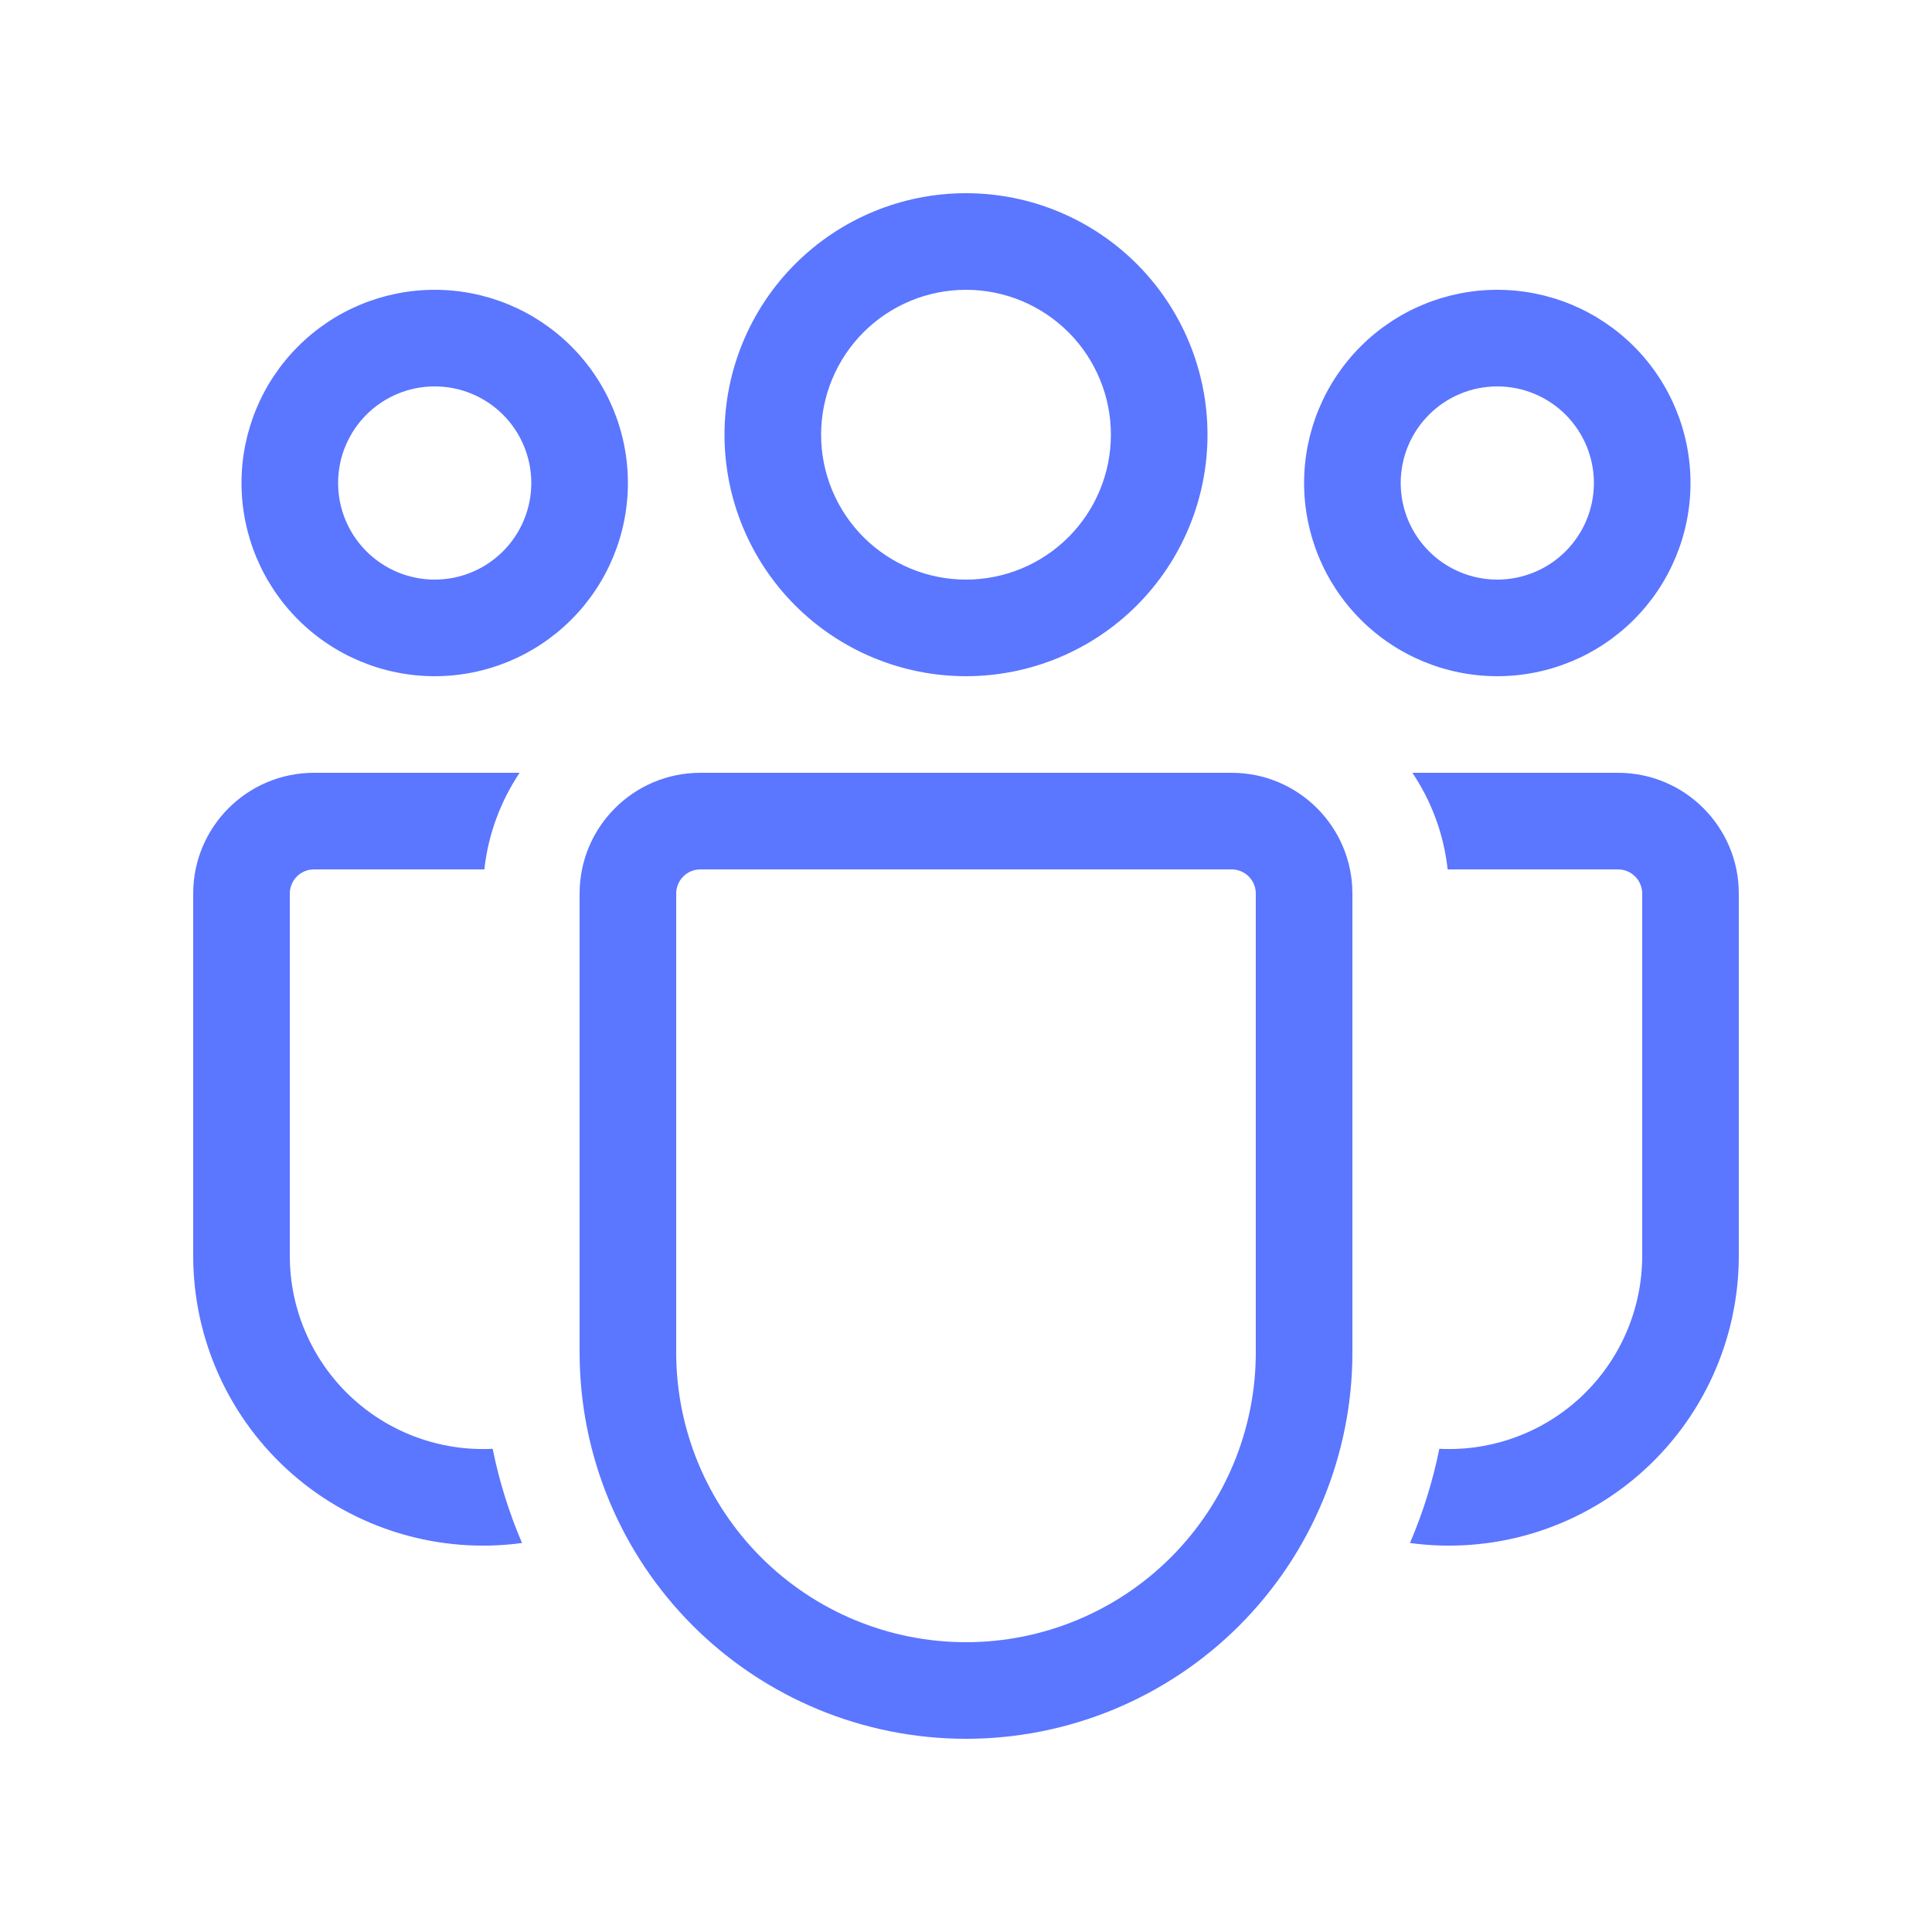 <svg width="187" height="187" viewBox="0 0 187 187" fill="none" xmlns="http://www.w3.org/2000/svg">
<path d="M93.5 28.05C89.78 28.05 86.213 29.528 83.583 32.158C80.953 34.788 79.475 38.355 79.475 42.075C79.475 45.795 80.953 49.362 83.583 51.992C86.213 54.622 89.78 56.1 93.5 56.1C97.22 56.1 100.787 54.622 103.417 51.992C106.047 49.362 107.525 45.795 107.525 42.075C107.525 38.355 106.047 34.788 103.417 32.158C100.787 29.528 97.22 28.05 93.5 28.05ZM70.125 42.075C70.125 35.876 72.588 29.93 76.971 25.546C81.355 21.163 87.3 18.7 93.5 18.7C99.699 18.7 105.645 21.163 110.029 25.546C114.412 29.93 116.875 35.876 116.875 42.075C116.875 48.274 114.412 54.22 110.029 58.604C105.645 62.987 99.699 65.45 93.5 65.45C87.3 65.45 81.355 62.987 76.971 58.604C72.588 54.22 70.125 48.274 70.125 42.075ZM144.925 37.4C142.445 37.4 140.067 38.385 138.314 40.139C136.56 41.892 135.575 44.27 135.575 46.75C135.575 49.23 136.56 51.608 138.314 53.361C140.067 55.115 142.445 56.1 144.925 56.1C147.405 56.1 149.783 55.115 151.536 53.361C153.29 51.608 154.275 49.23 154.275 46.75C154.275 44.27 153.29 41.892 151.536 40.139C149.783 38.385 147.405 37.4 144.925 37.4ZM126.225 46.75C126.225 41.79 128.195 37.034 131.702 33.527C135.209 30.02 139.965 28.05 144.925 28.05C149.885 28.05 154.641 30.02 158.148 33.527C161.655 37.034 163.625 41.79 163.625 46.75C163.625 51.709 161.655 56.466 158.148 59.973C154.641 63.48 149.885 65.45 144.925 65.45C139.965 65.45 135.209 63.48 131.702 59.973C128.195 56.466 126.225 51.709 126.225 46.75ZM32.725 46.75C32.725 44.27 33.71 41.892 35.464 40.139C37.217 38.385 39.595 37.4 42.075 37.4C44.555 37.4 46.933 38.385 48.686 40.139C50.44 41.892 51.425 44.27 51.425 46.75C51.425 49.23 50.44 51.608 48.686 53.361C46.933 55.115 44.555 56.1 42.075 56.1C39.595 56.1 37.217 55.115 35.464 53.361C33.71 51.608 32.725 49.23 32.725 46.75ZM42.075 28.05C37.115 28.05 32.359 30.02 28.852 33.527C25.345 37.034 23.375 41.79 23.375 46.75C23.375 51.709 25.345 56.466 28.852 59.973C32.359 63.48 37.115 65.45 42.075 65.45C47.035 65.45 51.791 63.48 55.298 59.973C58.805 56.466 60.775 51.709 60.775 46.75C60.775 41.79 58.805 37.034 55.298 33.527C51.791 30.02 47.035 28.05 42.075 28.05ZM47.685 140.231C45.153 140.358 42.622 139.969 40.246 139.087C37.869 138.205 35.697 136.85 33.86 135.102C32.024 133.355 30.562 131.253 29.563 128.923C28.564 126.593 28.049 124.085 28.05 121.55V86.487C28.05 85.868 28.296 85.273 28.735 84.835C29.173 84.396 29.767 84.15 30.387 84.15H46.881C47.255 80.719 48.47 77.53 50.294 74.8H30.387C23.936 74.8 18.7 80.036 18.7 86.487V121.55C18.7 125.553 19.556 129.51 21.211 133.154C22.867 136.799 25.283 140.047 28.298 142.68C31.313 145.313 34.857 147.27 38.691 148.42C42.525 149.57 46.561 149.887 50.527 149.348C49.269 146.415 48.316 143.36 47.685 140.231ZM136.473 149.348C140.439 149.887 144.475 149.57 148.309 148.42C152.143 147.27 155.687 145.313 158.702 142.68C161.717 140.047 164.133 136.799 165.789 133.154C167.444 129.51 168.3 125.553 168.3 121.55V86.487C168.3 80.036 163.064 74.8 156.612 74.8H136.706C138.539 77.53 139.745 80.719 140.119 84.15H156.612C157.232 84.15 157.827 84.396 158.265 84.835C158.704 85.273 158.95 85.868 158.95 86.487V121.55C158.951 124.085 158.436 126.593 157.437 128.923C156.438 131.253 154.976 133.355 153.14 135.102C151.303 136.85 149.131 138.205 146.754 139.087C144.378 139.969 141.847 140.358 139.315 140.231C138.683 143.36 137.731 146.415 136.473 149.348ZM67.787 74.8C61.336 74.8 56.1 80.036 56.1 86.487V130.9C56.1 140.819 60.04 150.332 67.054 157.346C74.068 164.36 83.581 168.3 93.5 168.3C103.419 168.3 112.932 164.36 119.946 157.346C126.96 150.332 130.9 140.819 130.9 130.9V86.487C130.9 80.036 125.664 74.8 119.212 74.8H67.787ZM65.45 86.487C65.45 85.868 65.696 85.273 66.135 84.835C66.573 84.396 67.168 84.15 67.787 84.15H119.212C119.832 84.15 120.427 84.396 120.865 84.835C121.304 85.273 121.55 85.868 121.55 86.487V130.9C121.55 138.339 118.595 145.474 113.334 150.734C108.074 155.995 100.939 158.95 93.5 158.95C86.061 158.95 78.926 155.995 73.666 150.734C68.405 145.474 65.45 138.339 65.45 130.9V86.487Z" fill="#5B76FF"/>
</svg>
